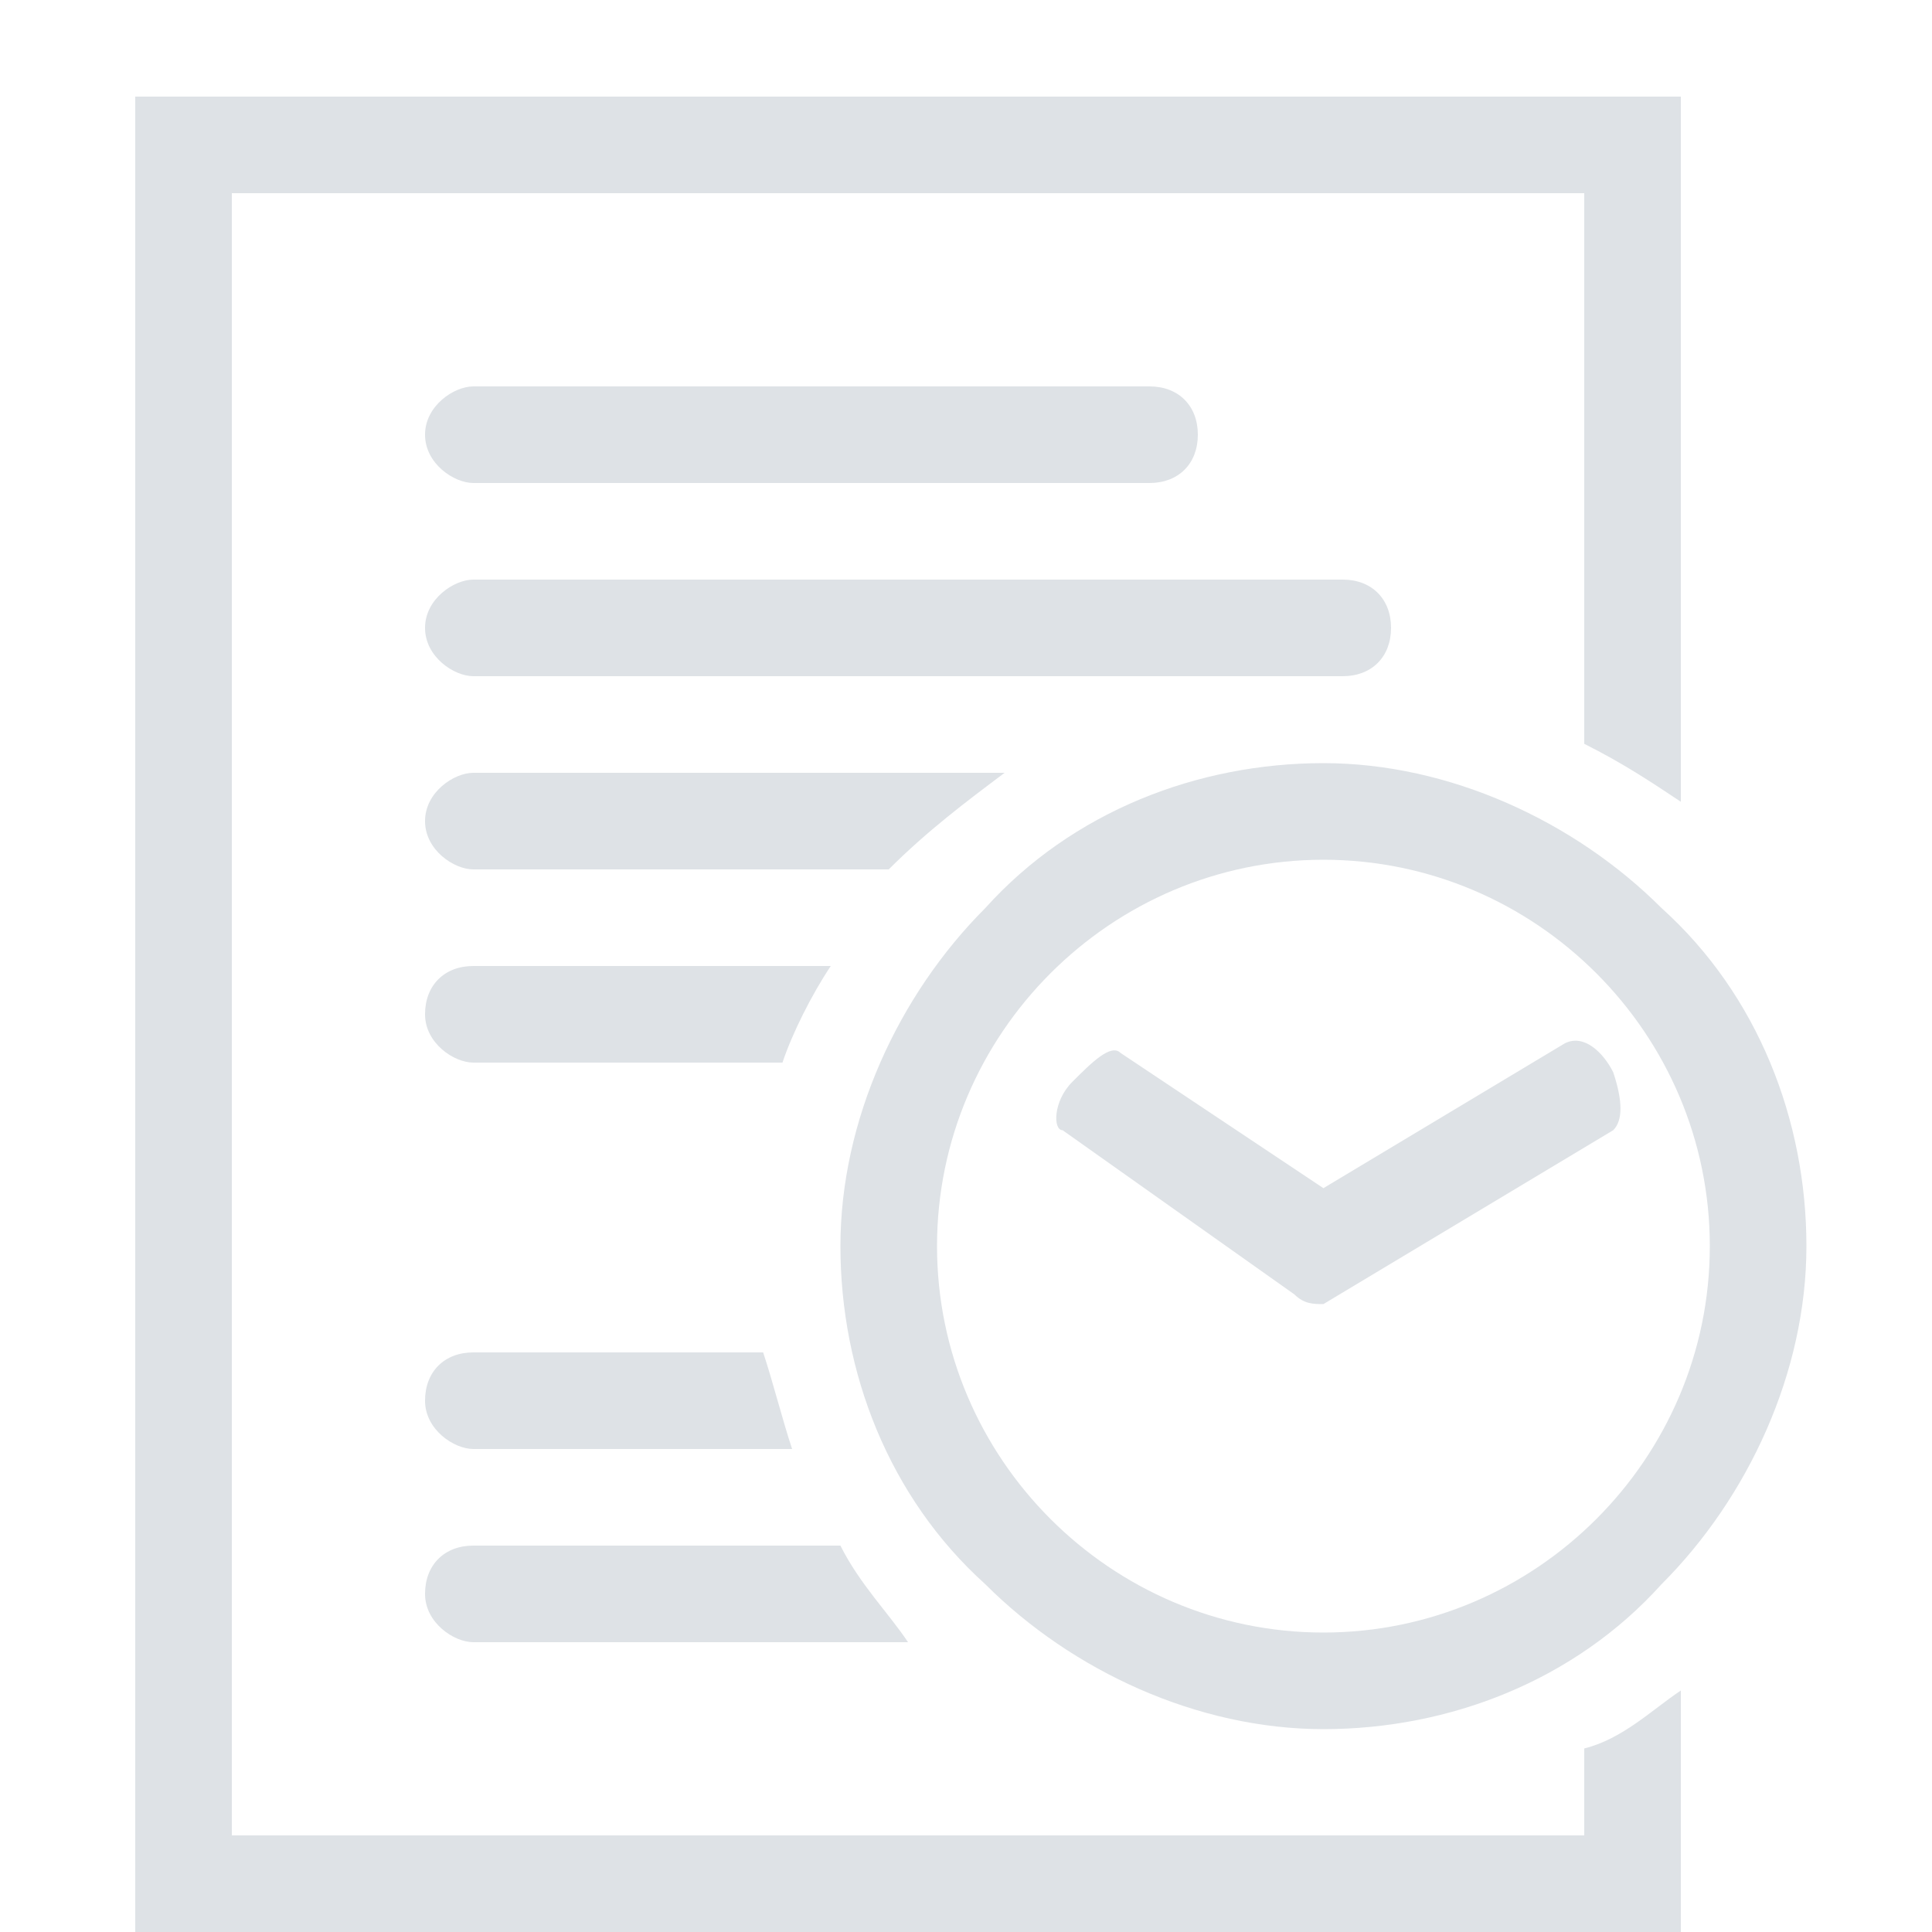 <?xml version="1.0" encoding="utf-8"?>
<!-- Generator: Adobe Illustrator 23.0.3, SVG Export Plug-In . SVG Version: 6.00 Build 0)  -->
<svg version="1.1" id="Layer_1" xmlns="http://www.w3.org/2000/svg" xmlns:xlink="http://www.w3.org/1999/xlink" x="0px" y="0px"
	 width="20px" height="20px" viewBox="0 0 20 20" style="enable-background:new 0 0 20 20;" xml:space="preserve">
<style type="text/css">
	.st0{fill:#DEE2E6;}
</style>
<path class="st0" d="M11.9,5h-7C4.7,5,4.4,4.8,4.4,4.5S4.7,4,4.9,4h7c0.3,0,0.5,0.2,0.5,0.5S12.2,5,11.9,5z"/>
<path class="st0" d="M13.9,7h-9C4.7,7,4.4,6.8,4.4,6.5S4.7,6,4.9,6h9c0.3,0,0.5,0.2,0.5,0.5S14.2,7,13.9,7z"/>
<path class="st0" d="M10.4,8H4.9C4.7,8,4.4,8.2,4.4,8.5S4.7,9,4.9,9h4.3C9.6,8.6,10,8.3,10.4,8z"/>
<path class="st0" d="M17.2,9.4c-0.9-0.9-2.2-1.5-3.5-1.5s-2.6,0.5-3.5,1.5c-0.9,0.9-1.5,2.2-1.5,3.5s0.5,2.6,1.5,3.5
	c0.9,0.9,2.2,1.5,3.5,1.5s2.6-0.5,3.5-1.5c0.9-0.9,1.5-2.2,1.5-3.5S18.2,10.3,17.2,9.4z M17.7,12.9c0,2.2-1.8,4-4,4s-4-1.8-4-4
	s1.8-4,4-4S17.7,10.7,17.7,12.9z"/>
<path class="st0" d="M7.9,14h-3c-0.3,0-0.5,0.2-0.5,0.5S4.7,15,4.9,15h3.3C8.1,14.7,8,14.3,7.9,14z"/>
<path class="st0" d="M8.7,16H4.9c-0.3,0-0.5,0.2-0.5,0.5S4.7,17,4.9,17h4.5C9.2,16.7,8.9,16.4,8.7,16z"/>
<path class="st0" d="M8.6,10H4.9c-0.3,0-0.5,0.2-0.5,0.5S4.7,11,4.9,11h3.2C8.2,10.7,8.4,10.3,8.6,10z"/>
<path class="st0" d="M16.7,11.1c-0.1-0.2-0.3-0.4-0.5-0.3l-2.5,1.5l-2.1-1.4c-0.1-0.1-0.3,0.1-0.5,0.3s-0.2,0.5-0.1,0.5l2.4,1.7
	c0.1,0.1,0.2,0.1,0.3,0.1l3-1.8C16.8,11.6,16.8,11.4,16.7,11.1z"/>
<path class="st0" d="M16.4,18.1V19h-14V2h14v5.7c0.4,0.2,0.7,0.4,1,0.6V1h-16v19h16v-2.5C17.1,17.7,16.8,18,16.4,18.1z"/>
</svg>
